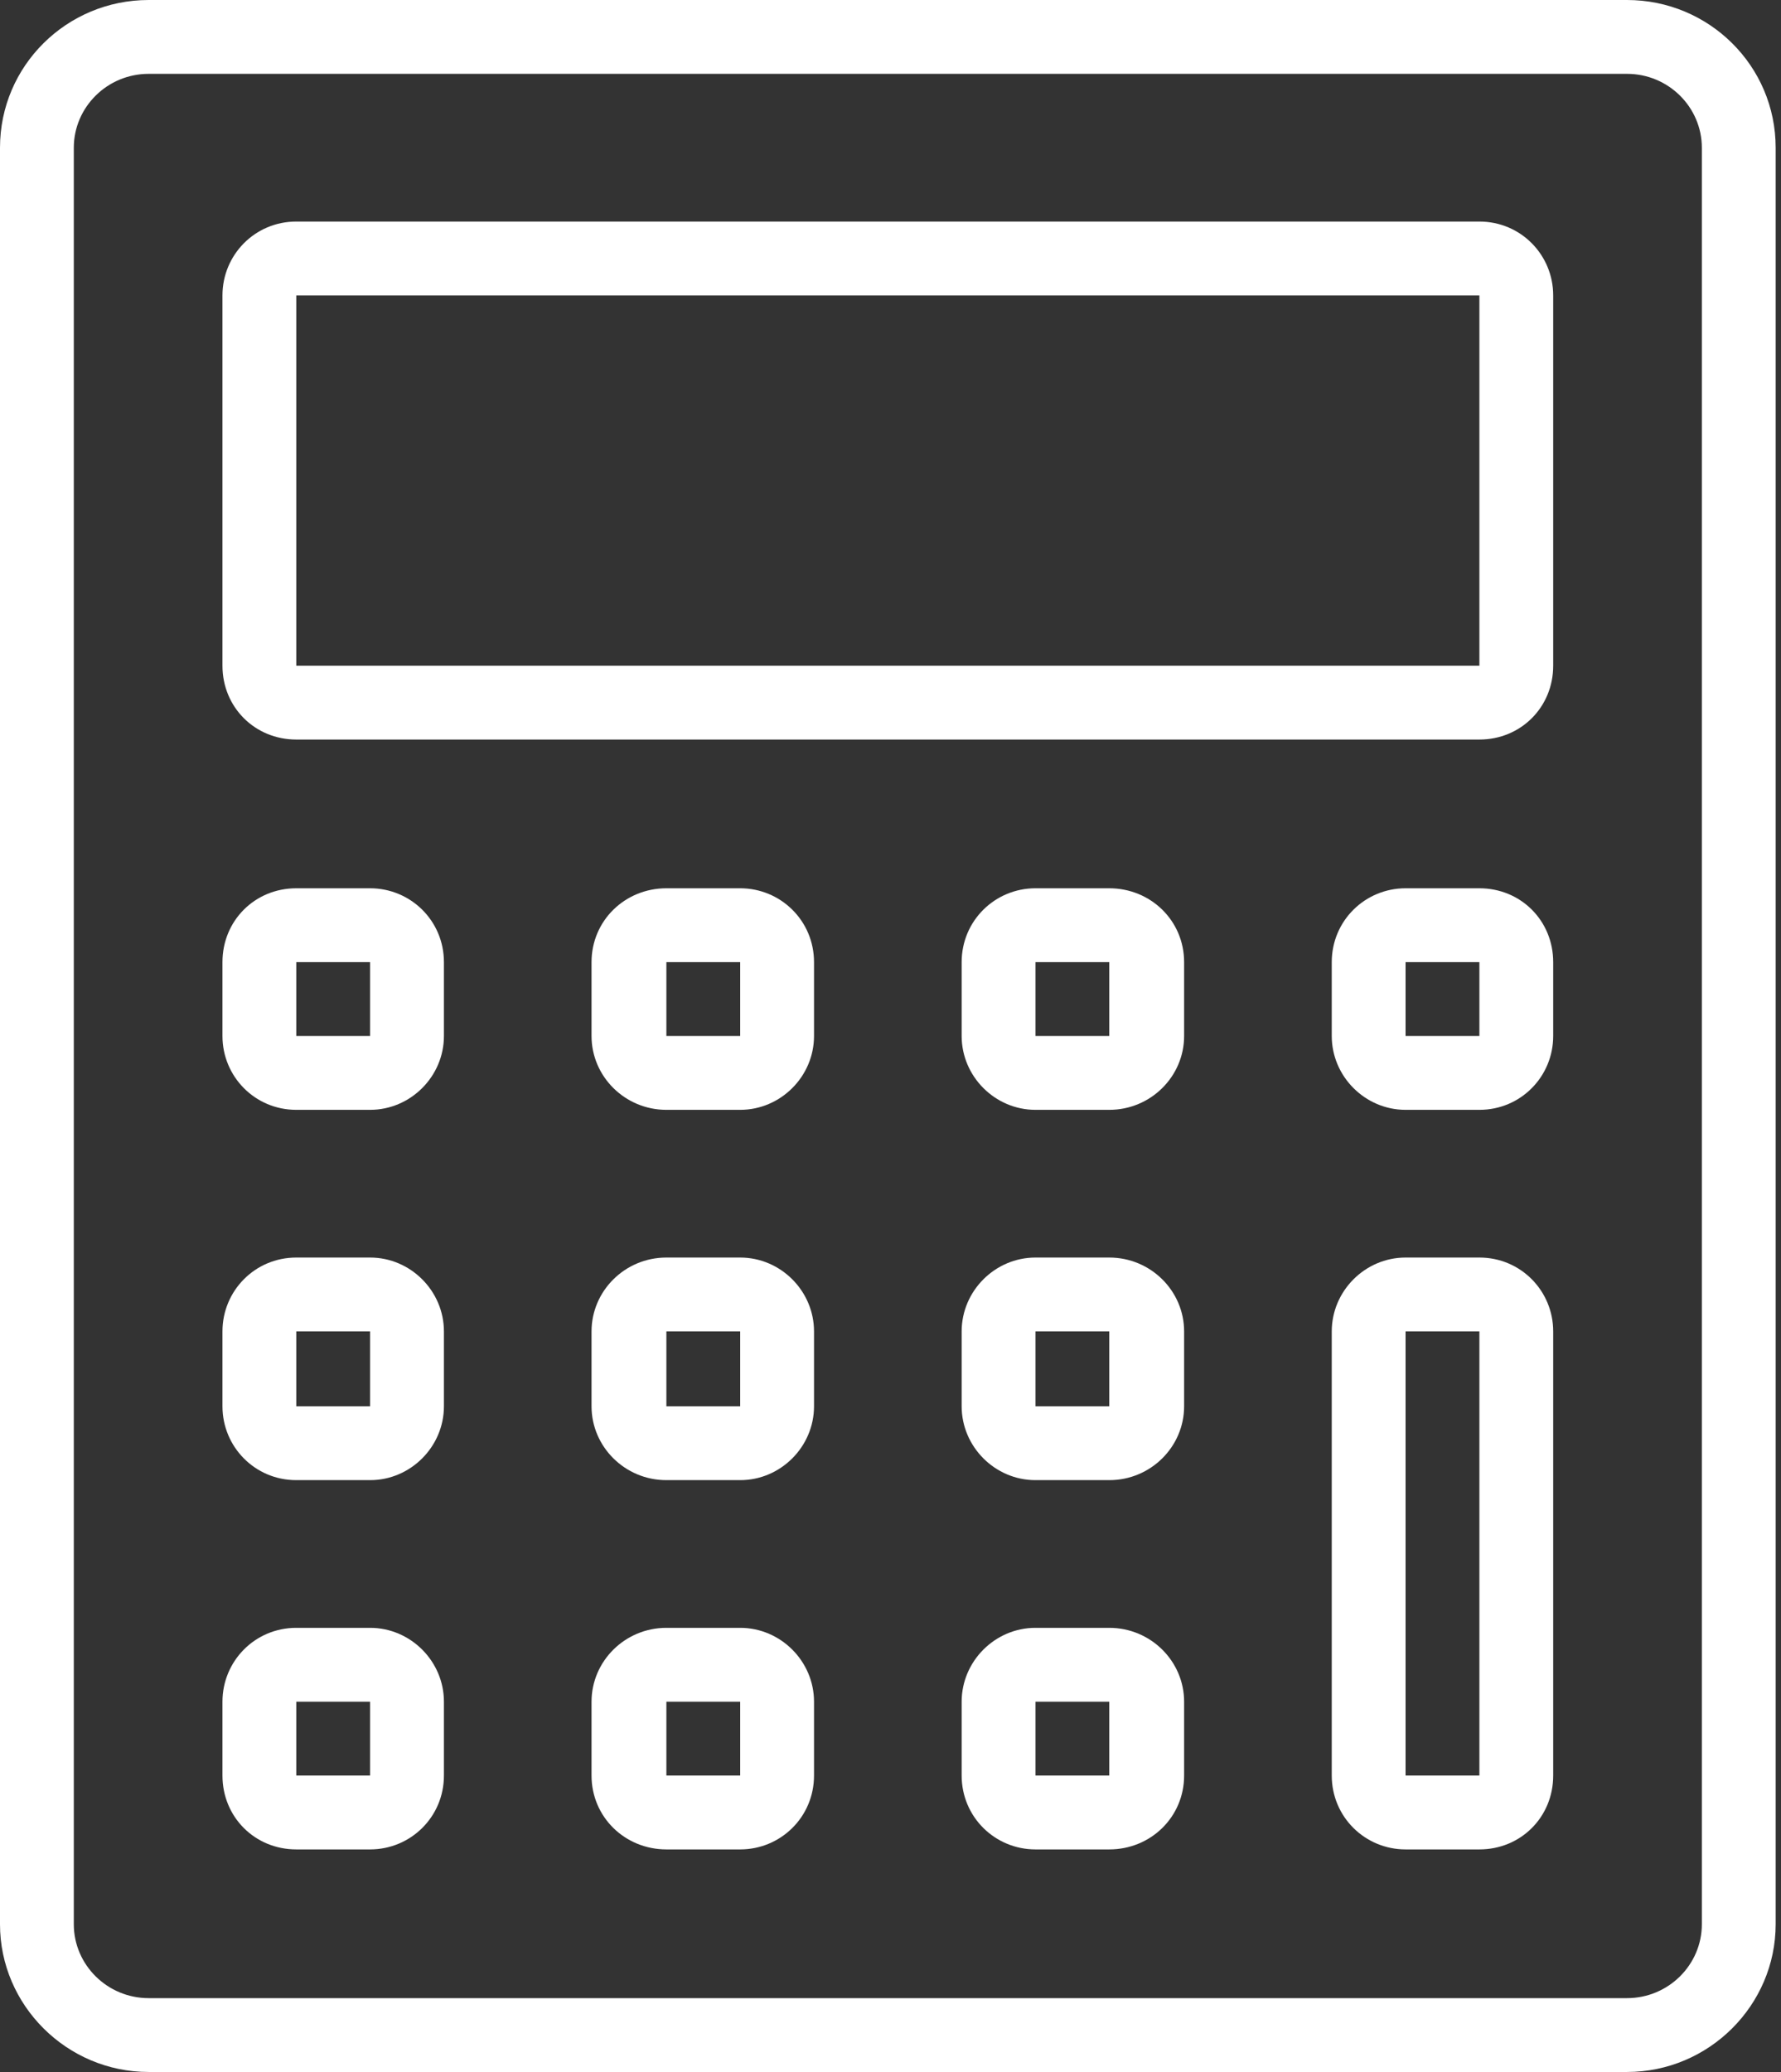 <?xml version="1.0" encoding="UTF-8"?>
<svg width="86px" height="100px" viewBox="0 0 86 100" version="1.1" xmlns="http://www.w3.org/2000/svg" xmlns:xlink="http://www.w3.org/1999/xlink">
    <rect x="0" y="0" width="86" height="100" fill="#333333" stroke="none"/>
    <!-- Generator: sketchtool 47.1 (45422) - http://www.bohemiancoding.com/sketch -->
    <title>img/icon-unit</title>
    <desc>Created with sketchtool.</desc>
    <defs></defs>
    <g id="Img-Assets" stroke="none" stroke-width="1" fill="none" fill-rule="evenodd">
        <g id="img/icon-unit" fill="#FFFFFF">
            <g id="icon-unit">
                <g id="Shape">
                    <path d="M78.564,0 L7.178,0 C3.223,0 0,3.174 0,7.129 L0,92.871 C0,96.777 3.223,100 7.178,100 L78.564,100 C82.52,100 85.742,96.777 85.742,92.871 L85.742,7.129 C85.742,3.174 82.52,0 78.564,0 L78.564,0 Z M82.178,92.871 C82.178,94.824 80.566,96.436 78.564,96.436 L7.178,96.436 C5.176,96.436 3.564,94.824 3.564,92.871 L3.564,7.129 C3.564,5.176 5.176,3.564 7.178,3.564 L78.564,3.564 C80.566,3.564 82.178,5.176 82.178,7.129 L82.178,92.871 Z M71.436,10.693 L14.307,10.693 C12.305,10.693 10.742,12.305 10.742,14.258 L10.742,32.129 C10.742,34.131 12.305,35.693 14.307,35.693 L71.436,35.693 C73.438,35.693 75,34.131 75,32.129 L75,14.258 C75,12.305 73.438,10.693 71.436,10.693 L71.436,10.693 Z M71.436,32.129 L14.307,32.129 L14.307,14.258 L71.436,14.258 L71.436,32.129 Z M35.742,42.871 L32.178,42.871 C30.176,42.871 28.564,44.434 28.564,46.436 L28.564,50 C28.564,51.953 30.176,53.564 32.178,53.564 L35.742,53.564 C37.695,53.564 39.307,51.953 39.307,50 L39.307,46.436 C39.307,44.434 37.695,42.871 35.742,42.871 L35.742,42.871 Z M53.564,42.871 L50,42.871 C48.047,42.871 46.436,44.434 46.436,46.436 L46.436,50 C46.436,51.953 48.047,53.564 50,53.564 L53.564,53.564 C55.566,53.564 57.178,51.953 57.178,50 L57.178,46.436 C57.178,44.434 55.566,42.871 53.564,42.871 L53.564,42.871 Z M17.871,42.871 L14.307,42.871 C12.305,42.871 10.742,44.434 10.742,46.436 L10.742,50 C10.742,51.953 12.305,53.564 14.307,53.564 L17.871,53.564 C19.824,53.564 21.436,51.953 21.436,50 L21.436,46.436 C21.436,44.434 19.824,42.871 17.871,42.871 L17.871,42.871 Z M71.436,42.871 L67.871,42.871 C65.918,42.871 64.307,44.434 64.307,46.436 L64.307,50 C64.307,51.953 65.918,53.564 67.871,53.564 L71.436,53.564 C73.438,53.564 75,51.953 75,50 L75,46.436 C75,44.434 73.438,42.871 71.436,42.871 L71.436,42.871 Z M17.871,50 L14.307,50 L14.307,46.436 L17.871,46.436 L17.871,50 Z M35.742,50 L32.178,50 L32.178,46.436 L35.742,46.436 L35.742,50 Z M53.564,50 L50,50 L50,46.436 L53.564,46.436 L53.564,50 Z M71.436,50 L67.871,50 L67.871,46.436 L71.436,46.436 L71.436,50 Z M35.742,60.693 L32.178,60.693 C30.176,60.693 28.564,62.305 28.564,64.258 L28.564,67.871 C28.564,69.824 30.176,71.436 32.178,71.436 L35.742,71.436 C37.695,71.436 39.307,69.824 39.307,67.871 L39.307,64.258 C39.307,62.305 37.695,60.693 35.742,60.693 L35.742,60.693 Z M17.871,60.693 L14.307,60.693 C12.305,60.693 10.742,62.305 10.742,64.258 L10.742,67.871 C10.742,69.824 12.305,71.436 14.307,71.436 L17.871,71.436 C19.824,71.436 21.436,69.824 21.436,67.871 L21.436,64.258 C21.436,62.305 19.824,60.693 17.871,60.693 L17.871,60.693 Z M71.436,60.693 L67.871,60.693 C65.918,60.693 64.307,62.305 64.307,64.258 L64.307,85.693 C64.307,87.695 65.918,89.258 67.871,89.258 L71.436,89.258 C73.438,89.258 75,87.695 75,85.693 L75,64.258 C75,62.305 73.438,60.693 71.436,60.693 L71.436,60.693 Z M53.564,60.693 L50,60.693 C48.047,60.693 46.436,62.305 46.436,64.258 L46.436,67.871 C46.436,69.824 48.047,71.436 50,71.436 L53.564,71.436 C55.566,71.436 57.178,69.824 57.178,67.871 L57.178,64.258 C57.178,62.305 55.566,60.693 53.564,60.693 L53.564,60.693 Z M17.871,67.871 L14.307,67.871 L14.307,64.258 L17.871,64.258 L17.871,67.871 Z M35.742,67.871 L32.178,67.871 L32.178,64.258 L35.742,64.258 L35.742,67.871 Z M71.436,85.693 L67.871,85.693 L67.871,64.258 L71.436,64.258 L71.436,85.693 Z M53.564,67.871 L50,67.871 L50,64.258 L53.564,64.258 L53.564,67.871 Z M17.871,78.564 L14.307,78.564 C12.305,78.564 10.742,80.176 10.742,82.129 L10.742,85.693 C10.742,87.695 12.305,89.258 14.307,89.258 L17.871,89.258 C19.824,89.258 21.436,87.695 21.436,85.693 L21.436,82.129 C21.436,80.176 19.824,78.564 17.871,78.564 L17.871,78.564 Z M35.742,78.564 L32.178,78.564 C30.176,78.564 28.564,80.176 28.564,82.129 L28.564,85.693 C28.564,87.695 30.176,89.258 32.178,89.258 L35.742,89.258 C37.695,89.258 39.307,87.695 39.307,85.693 L39.307,82.129 C39.307,80.176 37.695,78.564 35.742,78.564 L35.742,78.564 Z M53.564,78.564 L50,78.564 C48.047,78.564 46.436,80.176 46.436,82.129 L46.436,85.693 C46.436,87.695 48.047,89.258 50,89.258 L53.564,89.258 C55.566,89.258 57.178,87.695 57.178,85.693 L57.178,82.129 C57.178,80.176 55.566,78.564 53.564,78.564 L53.564,78.564 Z M53.564,85.693 L50,85.693 L50,82.129 L53.564,82.129 L53.564,85.693 Z M17.871,85.693 L14.307,85.693 L14.307,82.129 L17.871,82.129 L17.871,85.693 Z M35.742,85.693 L32.178,85.693 L32.178,82.129 L35.742,82.129 L35.742,85.693 Z" fill-rule="nonzero"></path>
                </g>
            </g>
        </g>
    </g>
</svg>